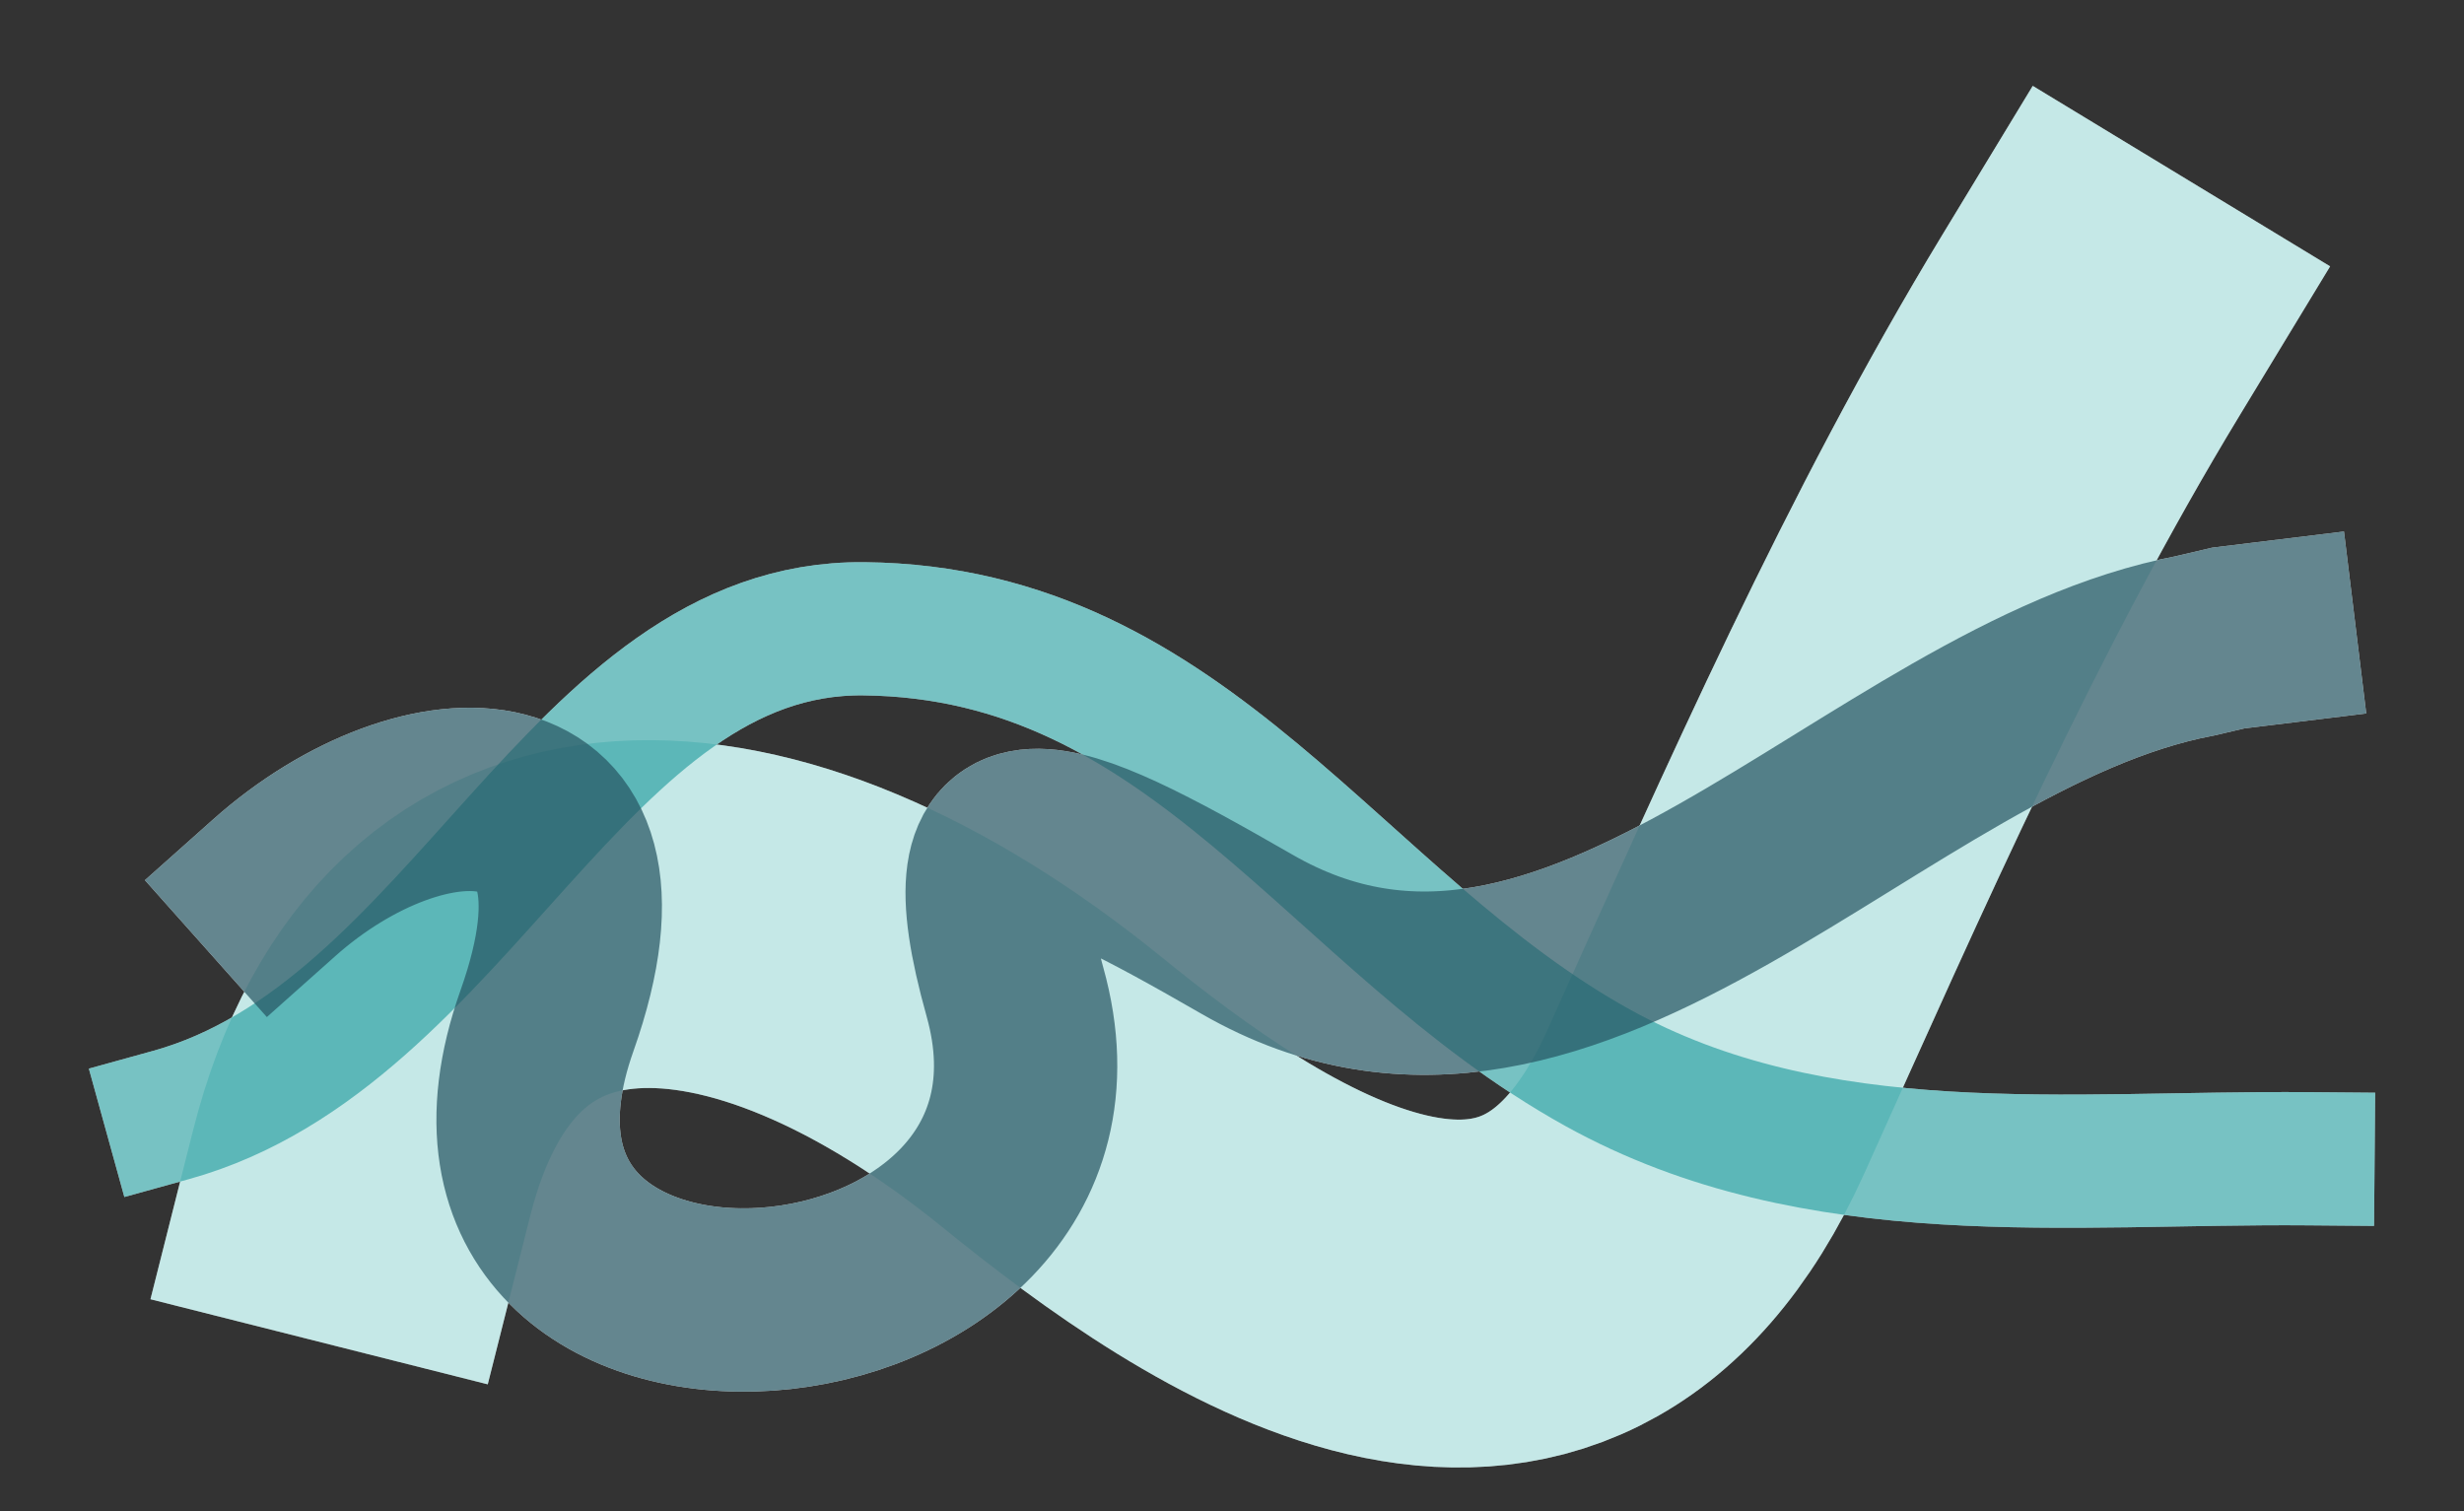 <?xml version="1.0" encoding="UTF-8" standalone="no"?>
<svg
   xmlns:dc="http://purl.org/dc/elements/1.1/"
   xmlns:cc="http://creativecommons.org/ns#"
   xmlns:rdf="http://www.w3.org/1999/02/22-rdf-syntax-ns#"
   xmlns:svg="http://www.w3.org/2000/svg"
   xmlns="http://www.w3.org/2000/svg"
   xmlns:sodipodi="http://sodipodi.sourceforge.net/DTD/sodipodi-0.dtd"
   xmlns:inkscape="http://www.inkscape.org/namespaces/inkscape"
   id="svg8"
   version="1.1"
   viewBox="-2.7755576e-17 0 83.218 51.045"
   height="51.045mm"
   width="83.218mm"
   sodipodi:docname="MEANDRE-TRACC_logo.svg"
   inkscape:version="0.92.4 (5da689c313, 2019-01-14)"
   style="enable-background:new">
  <rect x="-2.7755576e-17" y="0" width="83.218" height="51.045" fill="#333333" stroke="none"/>
  <sodipodi:namedview
     pagecolor="#ffffff"
     bordercolor="#666666"
     borderopacity="1"
     objecttolerance="10"
     gridtolerance="10"
     guidetolerance="10"
     inkscape:pageopacity="0"
     inkscape:pageshadow="2"
     inkscape:window-width="1920"
     inkscape:window-height="1052"
     id="namedview6"
     showgrid="false"
     inkscape:zoom="3.106282"
     inkscape:cx="148.05662"
     inkscape:cy="76.952776"
     inkscape:window-x="0"
     inkscape:window-y="28"
     inkscape:window-maximized="0"
     inkscape:current-layer="g870"
     viewbox-x="-2.7755576e-17"
     fit-margin-top="2.9"
     fit-margin-right="3"
     fit-margin-bottom="1.5"
     fit-margin-left="3" />
  <defs
     id="defs2">
    <inkscape:path-effect
       simplifyJustCoalesce="false"
       simplifyindividualpaths="false"
       simplify_just_coalesce="false"
       simplify_individual_paths="false"
       helper_size="0"
       smooth_angles="360"
       threshold="0.027"
       steps="1"
       is_visible="true"
       id="path-effect853"
       effect="simplify" />
    <inkscape:path-effect
       simplifyJustCoalesce="false"
       simplifyindividualpaths="false"
       simplify_just_coalesce="false"
       simplify_individual_paths="false"
       helper_size="0"
       smooth_angles="360"
       threshold="0.027"
       steps="1"
       is_visible="true"
       id="path-effect849"
       effect="simplify" />
    <inkscape:path-effect
       simplifyJustCoalesce="false"
       simplifyindividualpaths="false"
       simplify_just_coalesce="false"
       simplify_individual_paths="false"
       helper_size="0"
       smooth_angles="360"
       threshold="0.027"
       steps="1"
       is_visible="true"
       id="path-effect845"
       effect="simplify" />
    <inkscape:path-effect
       effect="simplify"
       id="path-effect882"
       is_visible="true"
       steps="1"
       threshold="0.027"
       smooth_angles="360"
       helper_size="0"
       simplify_individual_paths="false"
       simplify_just_coalesce="false"
       simplifyindividualpaths="false"
       simplifyJustCoalesce="false" />
    <inkscape:path-effect
       effect="simplify"
       id="path-effect878"
       is_visible="true"
       steps="1"
       threshold="0.027"
       smooth_angles="360"
       helper_size="0"
       simplify_individual_paths="false"
       simplify_just_coalesce="false"
       simplifyindividualpaths="false"
       simplifyJustCoalesce="false" />
    <inkscape:path-effect
       effect="simplify"
       id="path-effect866"
       is_visible="true"
       steps="1"
       threshold="0.027"
       smooth_angles="360"
       helper_size="0"
       simplify_individual_paths="false"
       simplify_just_coalesce="false"
       simplifyindividualpaths="false"
       simplifyJustCoalesce="false" />
    <inkscape:path-effect
       effect="simplify"
       id="path-effect854"
       is_visible="true"
       steps="1"
       threshold="0.027"
       smooth_angles="360"
       helper_size="0"
       simplify_individual_paths="false"
       simplify_just_coalesce="false"
       simplifyindividualpaths="false"
       simplifyJustCoalesce="false" />
    <clipPath
       id="clipPath18"
       clipPathUnits="userSpaceOnUse">
      <path
         id="path16"
         d="M 0,196.298 H 413.962 V 0 H 0 Z"
         inkscape:connector-curvature="0" />
    </clipPath>
  </defs>
  <g
     id="g865"
     style="display:inline"
     inkscape:groupmode="layer"
     transform="translate(-55.795,-100.224)" />
  <g
     transform="matrix(0.053,0,0,-0.053,72.592,75.219)"
     inkscape:label="Logo-INRAE_RVB"
     id="g10"
     style="display:none"
     inkscape:groupmode="layer" />
  <g
     id="g870"
     inkscape:groupmode="layer"
     transform="translate(-55.795,-100.224)">
    <path
       inkscape:path-effect="#path-effect853"
       style="display:inline;opacity:1;fill:none;stroke:#ffffff;stroke-width:4.498;stroke-linecap:square;stroke-linejoin:miter;stroke-miterlimit:4;stroke-dasharray:none;stroke-opacity:1"
       d="m 57.629,143.586 c 9.815,-2.714 13.715,-16.521 23.405,-16.423 11.071,0.112 15.902,9.905 24.788,14.827 7.382,4.089 15.917,3.003 23.989,3.071"
       id="path851"
       inkscape:connector-curvature="0"
       inkscape:original-d="m 57.628608,143.58595 c 0.477271,-1.68652 10.845201,-4.50158 12.194449,-5.60551 1.578483,-1.29148 2.560984,-3.30049 4.130378,-4.62209 1.941047,-1.63456 4.557875,-5.88022 7.08065,-6.19557 0.878245,-0.10978 4.228719,1.67182 5.1138,1.67182 1.148072,0 2.360382,-0.19169 3.441981,0.29503 1.18243,0.5321 1.991957,1.44731 2.95027,2.26187 1.049031,0.89168 2.186213,1.64876 3.146954,2.65525 1.168808,1.22446 0.96166,2.03937 2.261876,3.14696 2.302654,1.96152 6.213264,4.03373 8.949154,5.31048 2.79781,1.30564 7.10454,2.46238 10.12926,2.5569 2.38236,0.0744 10.39664,0 12.7845,0"
       transform="translate(3.934,-5.704)"
       sodipodi:nodetypes="ccccscccsccc" />
    <path
       inkscape:path-effect="#path-effect845"
       style="display:inline;opacity:1;fill:none;stroke:#ffffff;stroke-width:11.748;stroke-linecap:square;stroke-linejoin:miter;stroke-miterlimit:4;stroke-dasharray:none;stroke-opacity:1"
       d="m 68.009,139.843 c 2.881,-11.422 13.22,-10.932 23.311,-2.739 6.133,4.98 16.703,12.277 22.092,0.317 3.993,-8.863 7.957,-17.902 13.01,-26.228"
       id="path843"
       inkscape:connector-curvature="0"
       inkscape:original-d="m 68.008684,139.84292 c -0.171428,-2.32776 1.84049,-3.73261 3.198773,-5.28493 0.55417,-0.63334 0.280289,-0.75744 0.834462,-1.39077 0.55658,-0.63609 1.554596,-1.49999 2.225233,-1.94708 0.583345,-0.3889 1.588272,-0.45229 2.225233,-0.83446 1.981319,-1.1888 4.811329,-1.87491 7.232007,-1.39078 1.926389,0.38528 3.88017,4.38546 4.867698,5.70216 1.472094,1.9628 3.853175,3.01915 5.841235,4.31139 2.882305,1.8735 5.374807,4.0584 8.761855,5.00678 1.21242,0.33947 6.09125,1.00168 7.09293,0 2.13186,-2.13186 2.79782,-6.15804 3.89416,-8.76186 1.54478,-3.66886 3.66983,-7.07497 5.28493,-10.70893 2.05457,-4.62279 4.06664,-9.15182 6.95385,-13.3514"
       sodipodi:nodetypes="cccccccscsscc" />
    <path
       inkscape:path-effect="#path-effect849"
       style="display:inline;opacity:1;fill:none;stroke:#ffffff;stroke-width:6.191;stroke-linecap:square;stroke-linejoin:miter;stroke-miterlimit:4;stroke-dasharray:none;stroke-opacity:1"
       d="m 65.06,130.202 c 5.023,-4.474 12.437,-4.618 9.208,4.495 -4.824,13.613 19.381,11.787 15.804,-0.979 -2.011,-7.178 1.145,-5.796 7.839,-1.942 11.101,6.392 21.189,-7.688 32.023,-9.742 0,0 1.12,-0.263 1.12,-0.263 0,0 1.209,-0.148 1.209,-0.148"
       id="path847"
       inkscape:connector-curvature="0"
       inkscape:original-d="m 65.059613,130.20177 c 0.04636,-0.18544 7.006696,-2.86195 7.121384,-3.01487 0.172016,-0.22935 2.292802,0 2.642462,0 0.08487,0 0.10875,1.22425 0.162942,1.27845 0.473336,0.47334 0.671522,0.42558 0.671522,1.08586 0,0.99193 0.239499,2.37986 0,3.33785 -0.182155,0.72862 -1.228053,1.15713 -1.390771,1.808 -0.209153,0.83661 -0.695635,5.28443 -0.278154,6.1194 0.221345,0.44269 0.905423,1.0445 1.251693,1.39076 0.586246,0.58625 1.217237,1.52411 2.086155,1.66893 1.371949,0.22866 2.694882,0.55631 4.172313,0.55631 1.313214,0 3.728864,-0.71824 4.925305,-1.51587 1.236426,-1.41015 1.87107,-1.70043 2.723934,-3.35183 0.474802,-0.94961 0.421208,-2.38022 0.695385,-3.47692 0.833695,-3.33479 -1.082823,-5.87104 1.808002,-8.76186 0.460623,-0.46063 1.796587,-0.55631 2.503387,-0.55631 0.392969,0 -0.250997,-0.25099 0,0 0.279765,0.27977 3.046917,3.94453 3.75508,5.00677 1.336159,2.00424 5.198288,2.42993 7.371088,1.94708 4.10727,-0.91272 7.77958,-3.58595 11.40432,-5.56308 2.67381,-1.45844 5.44656,-2.64007 8.20554,-3.89416 1.66262,-0.65743 4.02508,-2.42851 7.37109,-2.64246"
       sodipodi:nodetypes="ccscscsccssccccscccscc" />
    <path
       sodipodi:nodetypes="cccccccscsscc"
       inkscape:original-d="m 68.008684,139.84292 c -0.171428,-2.32776 1.84049,-3.73261 3.198773,-5.28493 0.55417,-0.63334 0.280289,-0.75744 0.834462,-1.39077 0.55658,-0.63609 1.554596,-1.49999 2.225233,-1.94708 0.583345,-0.3889 1.588272,-0.45229 2.225233,-0.83446 1.981319,-1.1888 4.811329,-1.87491 7.232007,-1.39078 1.926389,0.38528 3.88017,4.38546 4.867698,5.70216 1.472094,1.9628 3.853175,3.01915 5.841235,4.31139 2.882305,1.8735 5.374807,4.0584 8.761855,5.00678 1.21242,0.33947 6.09125,1.00168 7.09293,0 2.13186,-2.13186 2.79782,-6.15804 3.89416,-8.76186 1.54478,-3.66886 3.66983,-7.07497 5.28493,-10.70893 2.05457,-4.62279 4.06664,-9.15182 6.95385,-13.3514"
       inkscape:path-effect="#path-effect866"
       inkscape:connector-curvature="0"
       id="path864"
       d="m 68.009,139.843 c 2.881,-11.422 13.22,-10.932 23.311,-2.739 6.133,4.98 16.703,12.277 22.092,0.317 3.993,-8.863 7.957,-17.902 13.01,-26.228"
       style="display:inline;opacity:0.382;fill:none;stroke:#66c1bf;stroke-width:11.748;stroke-linecap:square;stroke-linejoin:miter;stroke-miterlimit:4;stroke-dasharray:none;stroke-opacity:1" />
    <path
       sodipodi:nodetypes="ccccscccsccc"
       transform="translate(3.934,-5.704)"
       inkscape:original-d="m 57.628608,143.58595 c 0.477271,-1.68652 10.845201,-4.50158 12.194449,-5.60551 1.578483,-1.29148 2.560984,-3.30049 4.130378,-4.62209 1.941047,-1.63456 4.557875,-5.88022 7.08065,-6.19557 0.878245,-0.10978 4.228719,1.67182 5.1138,1.67182 1.148072,0 2.360382,-0.19169 3.441981,0.29503 1.18243,0.5321 1.991957,1.44731 2.95027,2.26187 1.049031,0.89168 2.186213,1.64876 3.146954,2.65525 1.168808,1.22446 0.96166,2.03937 2.261876,3.14696 2.302654,1.96152 6.213264,4.03373 8.949154,5.31048 2.79781,1.30564 7.10454,2.46238 10.12926,2.5569 2.38236,0.0744 10.39664,0 12.7845,0"
       inkscape:path-effect="#path-effect882"
       inkscape:connector-curvature="0"
       id="path880"
       d="m 57.629,143.586 c 9.815,-2.714 13.715,-16.521 23.405,-16.423 11.071,0.112 15.902,9.905 24.788,14.827 7.382,4.089 15.917,3.003 23.989,3.071"
       style="display:inline;opacity:0.535;fill:none;stroke:#008c8e;stroke-width:4.498;stroke-linecap:square;stroke-linejoin:miter;stroke-miterlimit:4;stroke-dasharray:none;stroke-opacity:1" />
    <path
       sodipodi:nodetypes="ccscscsccssccccscccscc"
       inkscape:original-d="m 65.059613,130.20177 c 0.04636,-0.18544 7.006696,-2.86195 7.121384,-3.01487 0.172016,-0.22935 2.292802,0 2.642462,0 0.08487,0 0.10875,1.22425 0.162942,1.27845 0.473336,0.47334 0.671522,0.42558 0.671522,1.08586 0,0.99193 0.239499,2.37986 0,3.33785 -0.182155,0.72862 -1.228053,1.15713 -1.390771,1.808 -0.209153,0.83661 -0.695635,5.28443 -0.278154,6.1194 0.221345,0.44269 0.905423,1.0445 1.251693,1.39076 0.586246,0.58625 1.217237,1.52411 2.086155,1.66893 1.371949,0.22866 2.694882,0.55631 4.172313,0.55631 1.313214,0 3.728864,-0.71824 4.925305,-1.51587 1.236426,-1.41015 1.87107,-1.70043 2.723934,-3.35183 0.474802,-0.94961 0.421208,-2.38022 0.695385,-3.47692 0.833695,-3.33479 -1.082823,-5.87104 1.808002,-8.76186 0.460623,-0.46063 1.796587,-0.55631 2.503387,-0.55631 0.392969,0 -0.250997,-0.25099 0,0 0.279765,0.27977 3.046917,3.94453 3.75508,5.00677 1.336159,2.00424 5.198288,2.42993 7.371088,1.94708 4.10727,-0.91272 7.77958,-3.58595 11.40432,-5.56308 2.67381,-1.45844 5.44656,-2.64007 8.20554,-3.89416 1.66262,-0.65743 4.02508,-2.42851 7.37109,-2.64246"
       inkscape:path-effect="#path-effect854"
       inkscape:connector-curvature="0"
       id="path852"
       d="m 65.06,130.202 c 5.023,-4.474 12.437,-4.618 9.208,4.495 -4.824,13.613 19.381,11.787 15.804,-0.979 -2.011,-7.178 1.145,-5.796 7.839,-1.942 11.101,6.392 21.189,-7.688 32.023,-9.742 0,0 1.12,-0.263 1.12,-0.263 0,0 1.209,-0.148 1.209,-0.148"
       style="display:inline;opacity:0.714;fill:none;stroke:#275662;stroke-width:6.191;stroke-linecap:square;stroke-linejoin:miter;stroke-miterlimit:4;stroke-dasharray:none;stroke-opacity:1" />
  </g>
</svg>
